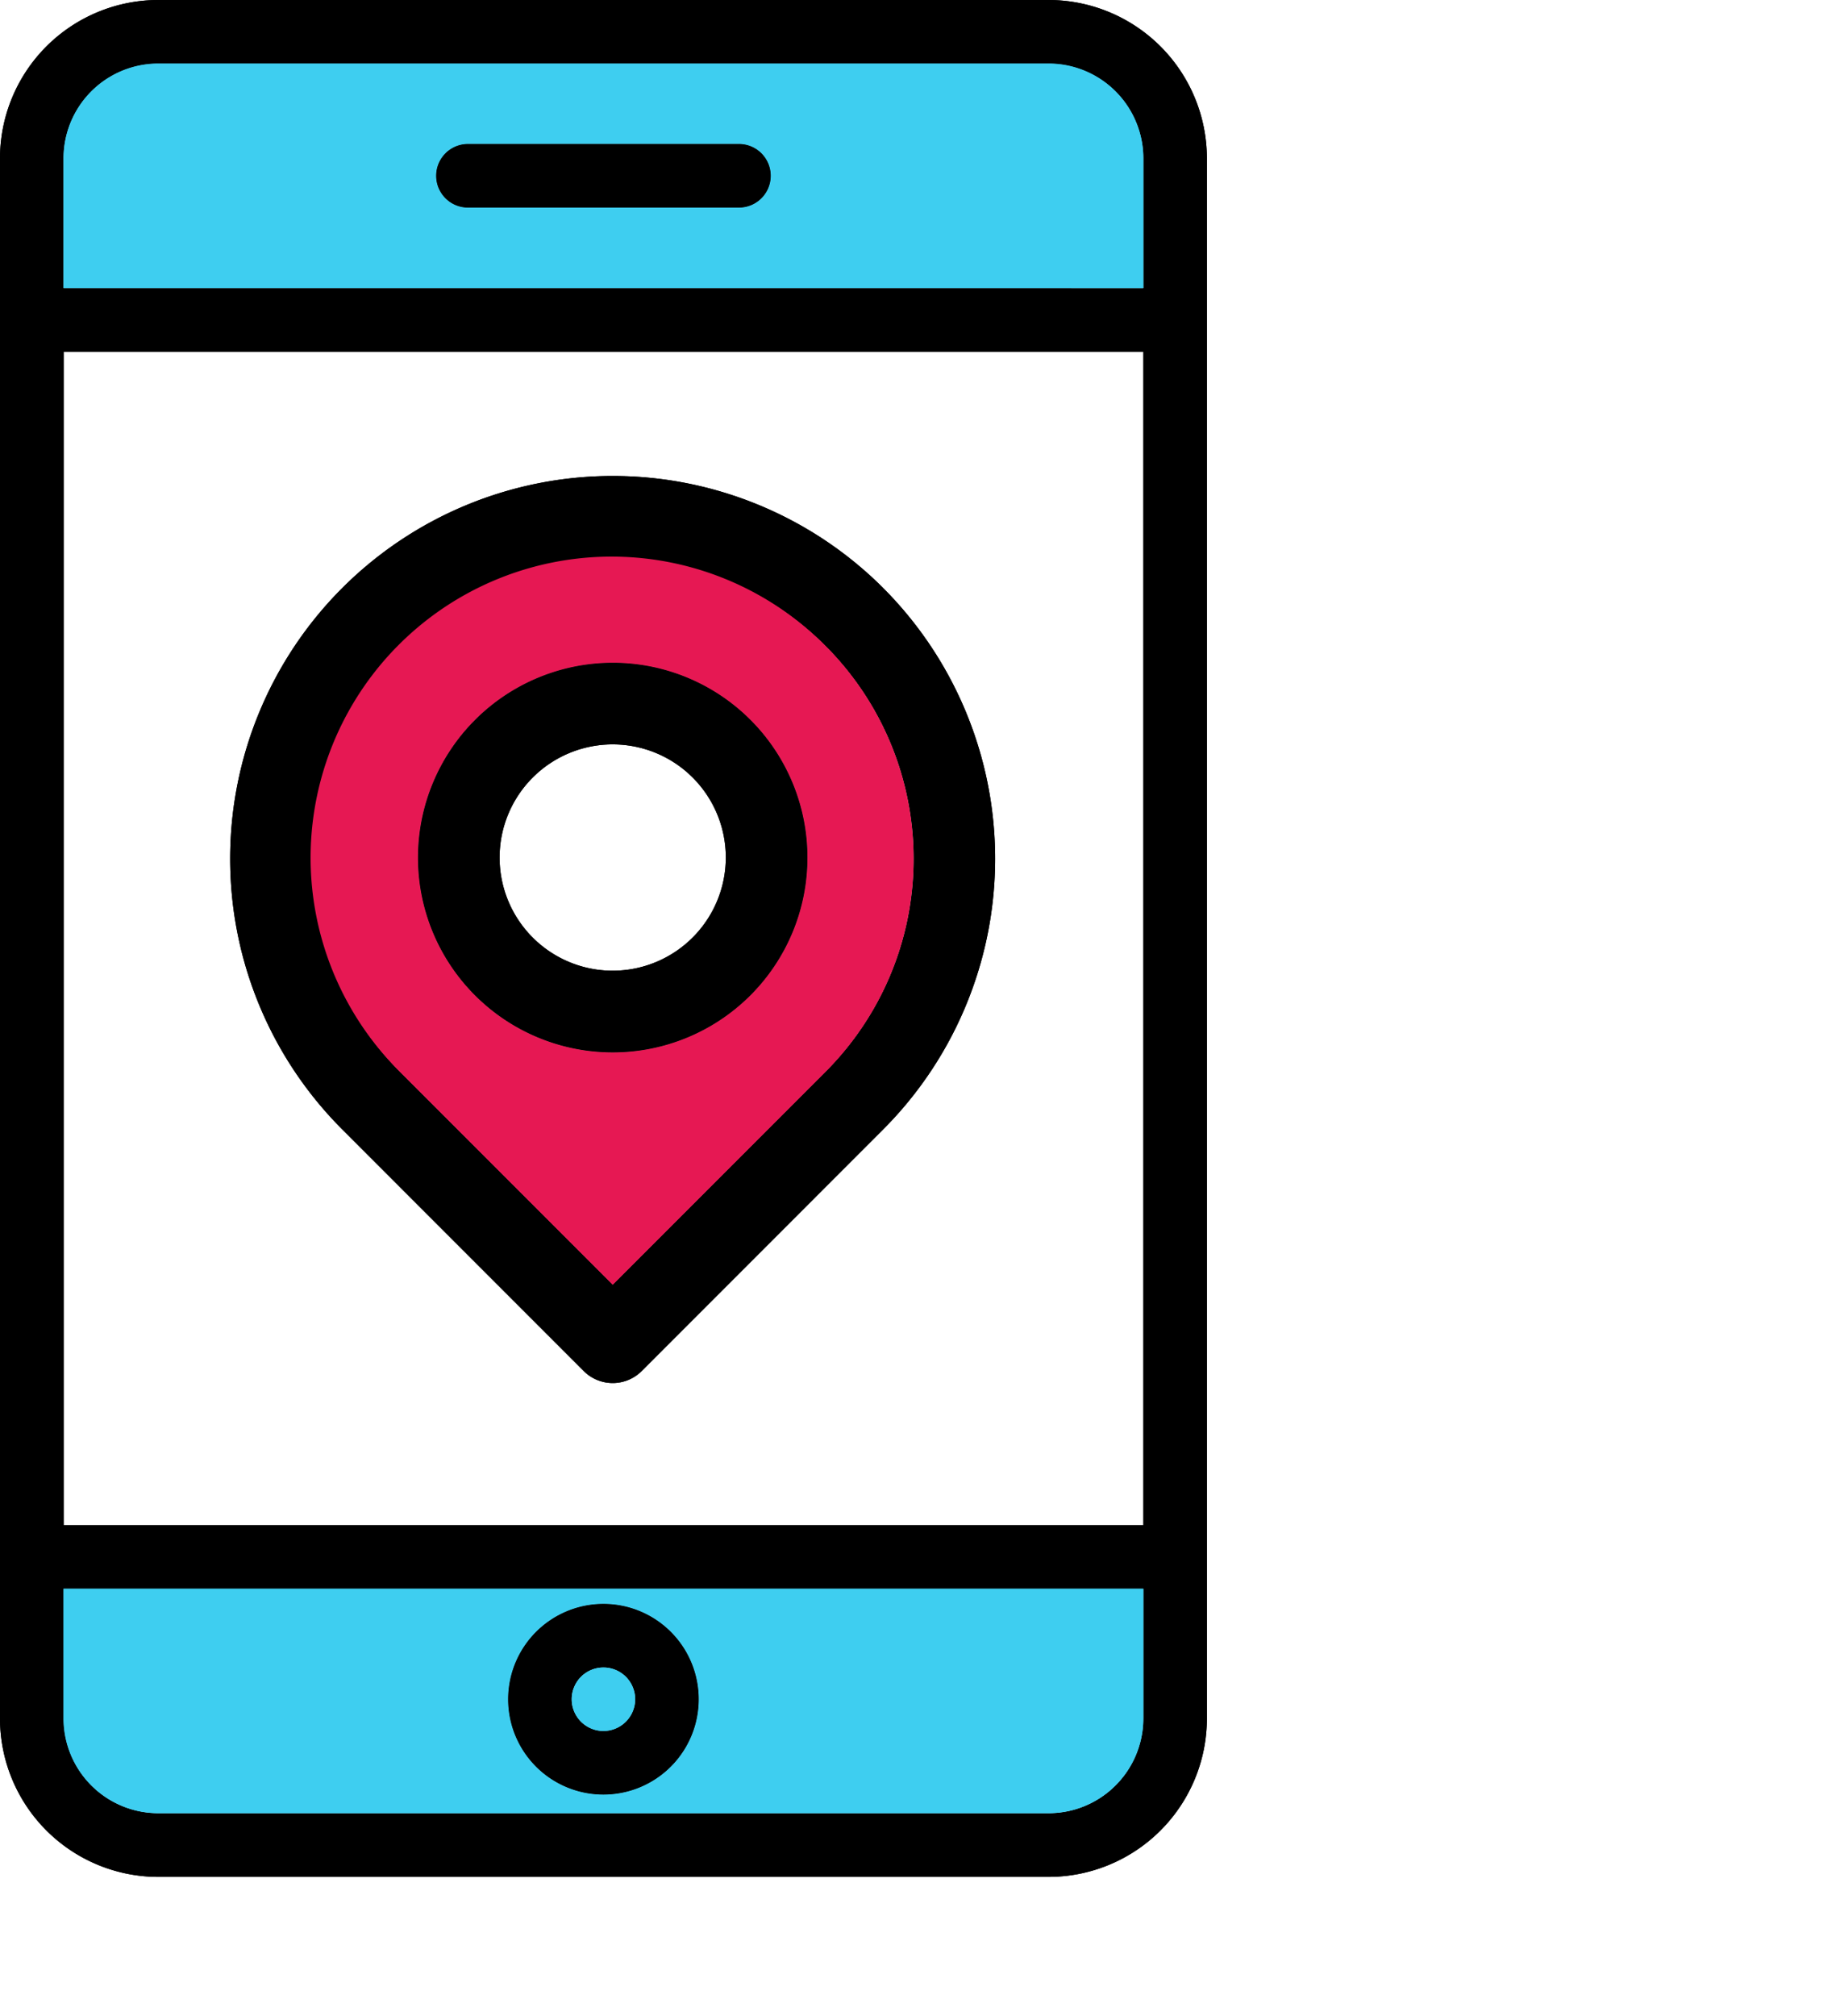 <svg xmlns="http://www.w3.org/2000/svg" width="67.362" height="73.767" viewBox="0 0 67.362 73.767">
  <g id="Group_2833" data-name="Group 2833" transform="translate(-1167.129 -2719.362)">
    <g id="Component_12_1" data-name="Component 12 – 1" transform="translate(1167.129 2719.362)">
      <g id="Group_2353" data-name="Group 2353">
        <path id="Path_3569" data-name="Path 3569" d="M3624.454,5417.636v57.1a5.8,5.8,0,0,1-5.793,5.792h-32.6a5.8,5.8,0,0,1-5.791-5.792v-57.1a5.8,5.8,0,0,1,5.791-5.792h32.6A5.8,5.8,0,0,1,3624.454,5417.636Zm-2.325,57.1v-4.75H3582.6v4.75a3.47,3.47,0,0,0,3.466,3.466h32.6A3.472,3.472,0,0,0,3622.128,5474.731Zm0-7.076v-42.943H3582.6v42.943Zm0-45.269v-4.75a3.471,3.471,0,0,0-3.468-3.466h-32.6a3.47,3.47,0,0,0-3.466,3.466v4.75Z" transform="translate(-3580.27 -5411.844)"/>
        <path id="Path_3570" data-name="Path 3570" d="M3622.894,5489.121v4.75a3.471,3.471,0,0,1-3.468,3.467h-32.6a3.47,3.47,0,0,1-3.466-3.467v-4.75Zm-16.278,4.047a3.488,3.488,0,1,0-3.488,3.488A3.492,3.492,0,0,0,3606.615,5493.168Z" transform="translate(-3581.036 -5430.985)" fill="#3ecef0"/>
        <path id="Path_3571" data-name="Path 3571" d="M3622.894,5418.4v4.75h-39.532v-4.75a3.47,3.47,0,0,1,3.466-3.466h32.6A3.471,3.471,0,0,1,3622.894,5418.4Zm-13.643.642a1.163,1.163,0,0,0-1.163-1.163h-9.922a1.163,1.163,0,0,0,0,2.326h9.922A1.164,1.164,0,0,0,3609.251,5419.043Z" transform="translate(-3581.036 -5412.61)" fill="#3ecef0"/>
        <path id="Path_3572" data-name="Path 3572" d="M3612.58,5418.85a1.163,1.163,0,0,1,0,2.326h-9.922a1.163,1.163,0,0,1,0-2.326Z" transform="translate(-3585.527 -5413.58)"/>
        <path id="Path_3573" data-name="Path 3573" d="M3608.487,5489.863a3.488,3.488,0,1,1-3.489,3.489A3.492,3.492,0,0,1,3608.487,5489.863Zm1.162,3.489a1.163,1.163,0,1,0-1.162,1.162A1.165,1.165,0,0,0,3609.649,5493.352Z" transform="translate(-3586.395 -5431.168)"/>
        <path id="Path_3574" data-name="Path 3574" d="M3609.252,5492.954a1.163,1.163,0,1,1-1.163,1.163A1.165,1.165,0,0,1,3609.252,5492.954Z" transform="translate(-3587.16 -5431.934)" fill="#3ecef0"/>
      </g>
      <g id="Group_2358" data-name="Group 2358" transform="translate(8.432 17.421)">
        <path id="Path_3624" data-name="Path 3624" d="M3615.381,5439.1a14.02,14.02,0,0,1,0,19.807l-8.847,8.849a1.5,1.5,0,0,1-2.113,0l-8.847-8.849a14.006,14.006,0,1,1,19.808-19.807Zm-2.111,17.7a11.019,11.019,0,1,0-15.583,0l7.792,7.792Z" transform="translate(-3591.478 -5435)"/>
        <path id="Path_3625" data-name="Path 3625" d="M3614.253,5442.2a11.034,11.034,0,0,1,0,15.583l-7.792,7.792-7.792-7.792a11.019,11.019,0,1,1,15.583-15.583Zm-.665,7.748a7.128,7.128,0,1,0-7.127,7.127A7.136,7.136,0,0,0,3613.588,5449.946Z" transform="translate(-3592.461 -5435.983)" fill="#e61853"/>
      </g>
      <path id="Path_3626" data-name="Path 3626" d="M3607.74,5444.084a7.128,7.128,0,1,1-7.129,7.129A7.136,7.136,0,0,1,3607.74,5444.084Zm4.14,7.129a4.141,4.141,0,1,0-4.14,4.139A4.146,4.146,0,0,0,3611.88,5451.213Z" transform="translate(-3585.308 -5419.829)"/>
    </g>
    <g id="Component_12_2" data-name="Component 12 – 2" transform="translate(1167.129 2719.362)">
      <g id="Group_2353-2" data-name="Group 2353">
        <path id="Path_3569-2" data-name="Path 3569" d="M3624.454,5417.636v57.1a5.8,5.8,0,0,1-5.793,5.792h-32.6a5.8,5.8,0,0,1-5.791-5.792v-57.1a5.8,5.8,0,0,1,5.791-5.792h32.6A5.8,5.8,0,0,1,3624.454,5417.636Zm-2.325,57.1v-4.75H3582.6v4.75a3.47,3.47,0,0,0,3.466,3.466h32.6A3.472,3.472,0,0,0,3622.128,5474.731Zm0-7.076v-42.943H3582.6v42.943Zm0-45.269v-4.75a3.471,3.471,0,0,0-3.468-3.466h-32.6a3.47,3.47,0,0,0-3.466,3.466v4.75Z" transform="translate(-3580.27 -5411.844)"/>
        <path id="Path_3570-2" data-name="Path 3570" d="M3622.894,5489.121v4.75a3.471,3.471,0,0,1-3.468,3.467h-32.6a3.47,3.47,0,0,1-3.466-3.467v-4.75Zm-16.278,4.047a3.488,3.488,0,1,0-3.488,3.488A3.492,3.492,0,0,0,3606.615,5493.168Z" transform="translate(-3581.036 -5430.985)" fill="#3ecef0"/>
        <path id="Path_3571-2" data-name="Path 3571" d="M3622.894,5418.4v4.75h-39.532v-4.75a3.47,3.47,0,0,1,3.466-3.466h32.6A3.471,3.471,0,0,1,3622.894,5418.4Zm-13.643.642a1.163,1.163,0,0,0-1.163-1.163h-9.922a1.163,1.163,0,0,0,0,2.326h9.922A1.164,1.164,0,0,0,3609.251,5419.043Z" transform="translate(-3581.036 -5412.61)" fill="#3ecef0"/>
        <path id="Path_3572-2" data-name="Path 3572" d="M3612.58,5418.85a1.163,1.163,0,0,1,0,2.326h-9.922a1.163,1.163,0,0,1,0-2.326Z" transform="translate(-3585.527 -5413.58)"/>
        <path id="Path_3573-2" data-name="Path 3573" d="M3608.487,5489.863a3.488,3.488,0,1,1-3.489,3.489A3.492,3.492,0,0,1,3608.487,5489.863Zm1.162,3.489a1.163,1.163,0,1,0-1.162,1.162A1.165,1.165,0,0,0,3609.649,5493.352Z" transform="translate(-3586.395 -5431.168)"/>
        <path id="Path_3574-2" data-name="Path 3574" d="M3609.252,5492.954a1.163,1.163,0,1,1-1.163,1.163A1.165,1.165,0,0,1,3609.252,5492.954Z" transform="translate(-3587.16 -5431.934)" fill="#3ecef0"/>
      </g>
      <g id="Group_2358-2" data-name="Group 2358" transform="translate(8.432 17.421)">
        <path id="Path_3624-2" data-name="Path 3624" d="M3615.381,5439.1a14.02,14.02,0,0,1,0,19.807l-8.847,8.849a1.5,1.5,0,0,1-2.113,0l-8.847-8.849a14.006,14.006,0,1,1,19.808-19.807Zm-2.111,17.7a11.019,11.019,0,1,0-15.583,0l7.792,7.792Z" transform="translate(-3591.478 -5435)"/>
        <path id="Path_3625-2" data-name="Path 3625" d="M3614.253,5442.2a11.034,11.034,0,0,1,0,15.583l-7.792,7.792-7.792-7.792a11.019,11.019,0,1,1,15.583-15.583Zm-.665,7.748a7.128,7.128,0,1,0-7.127,7.127A7.136,7.136,0,0,0,3613.588,5449.946Z" transform="translate(-3592.461 -5435.983)" fill="#e61853"/>
      </g>
      <path id="Path_3626-2" data-name="Path 3626" d="M3607.74,5444.084a7.128,7.128,0,1,1-7.129,7.129A7.136,7.136,0,0,1,3607.74,5444.084Zm4.14,7.129a4.141,4.141,0,1,0-4.14,4.139A4.146,4.146,0,0,0,3611.88,5451.213Z" transform="translate(-3585.308 -5419.829)"/>
    </g>
  </g>
</svg>
